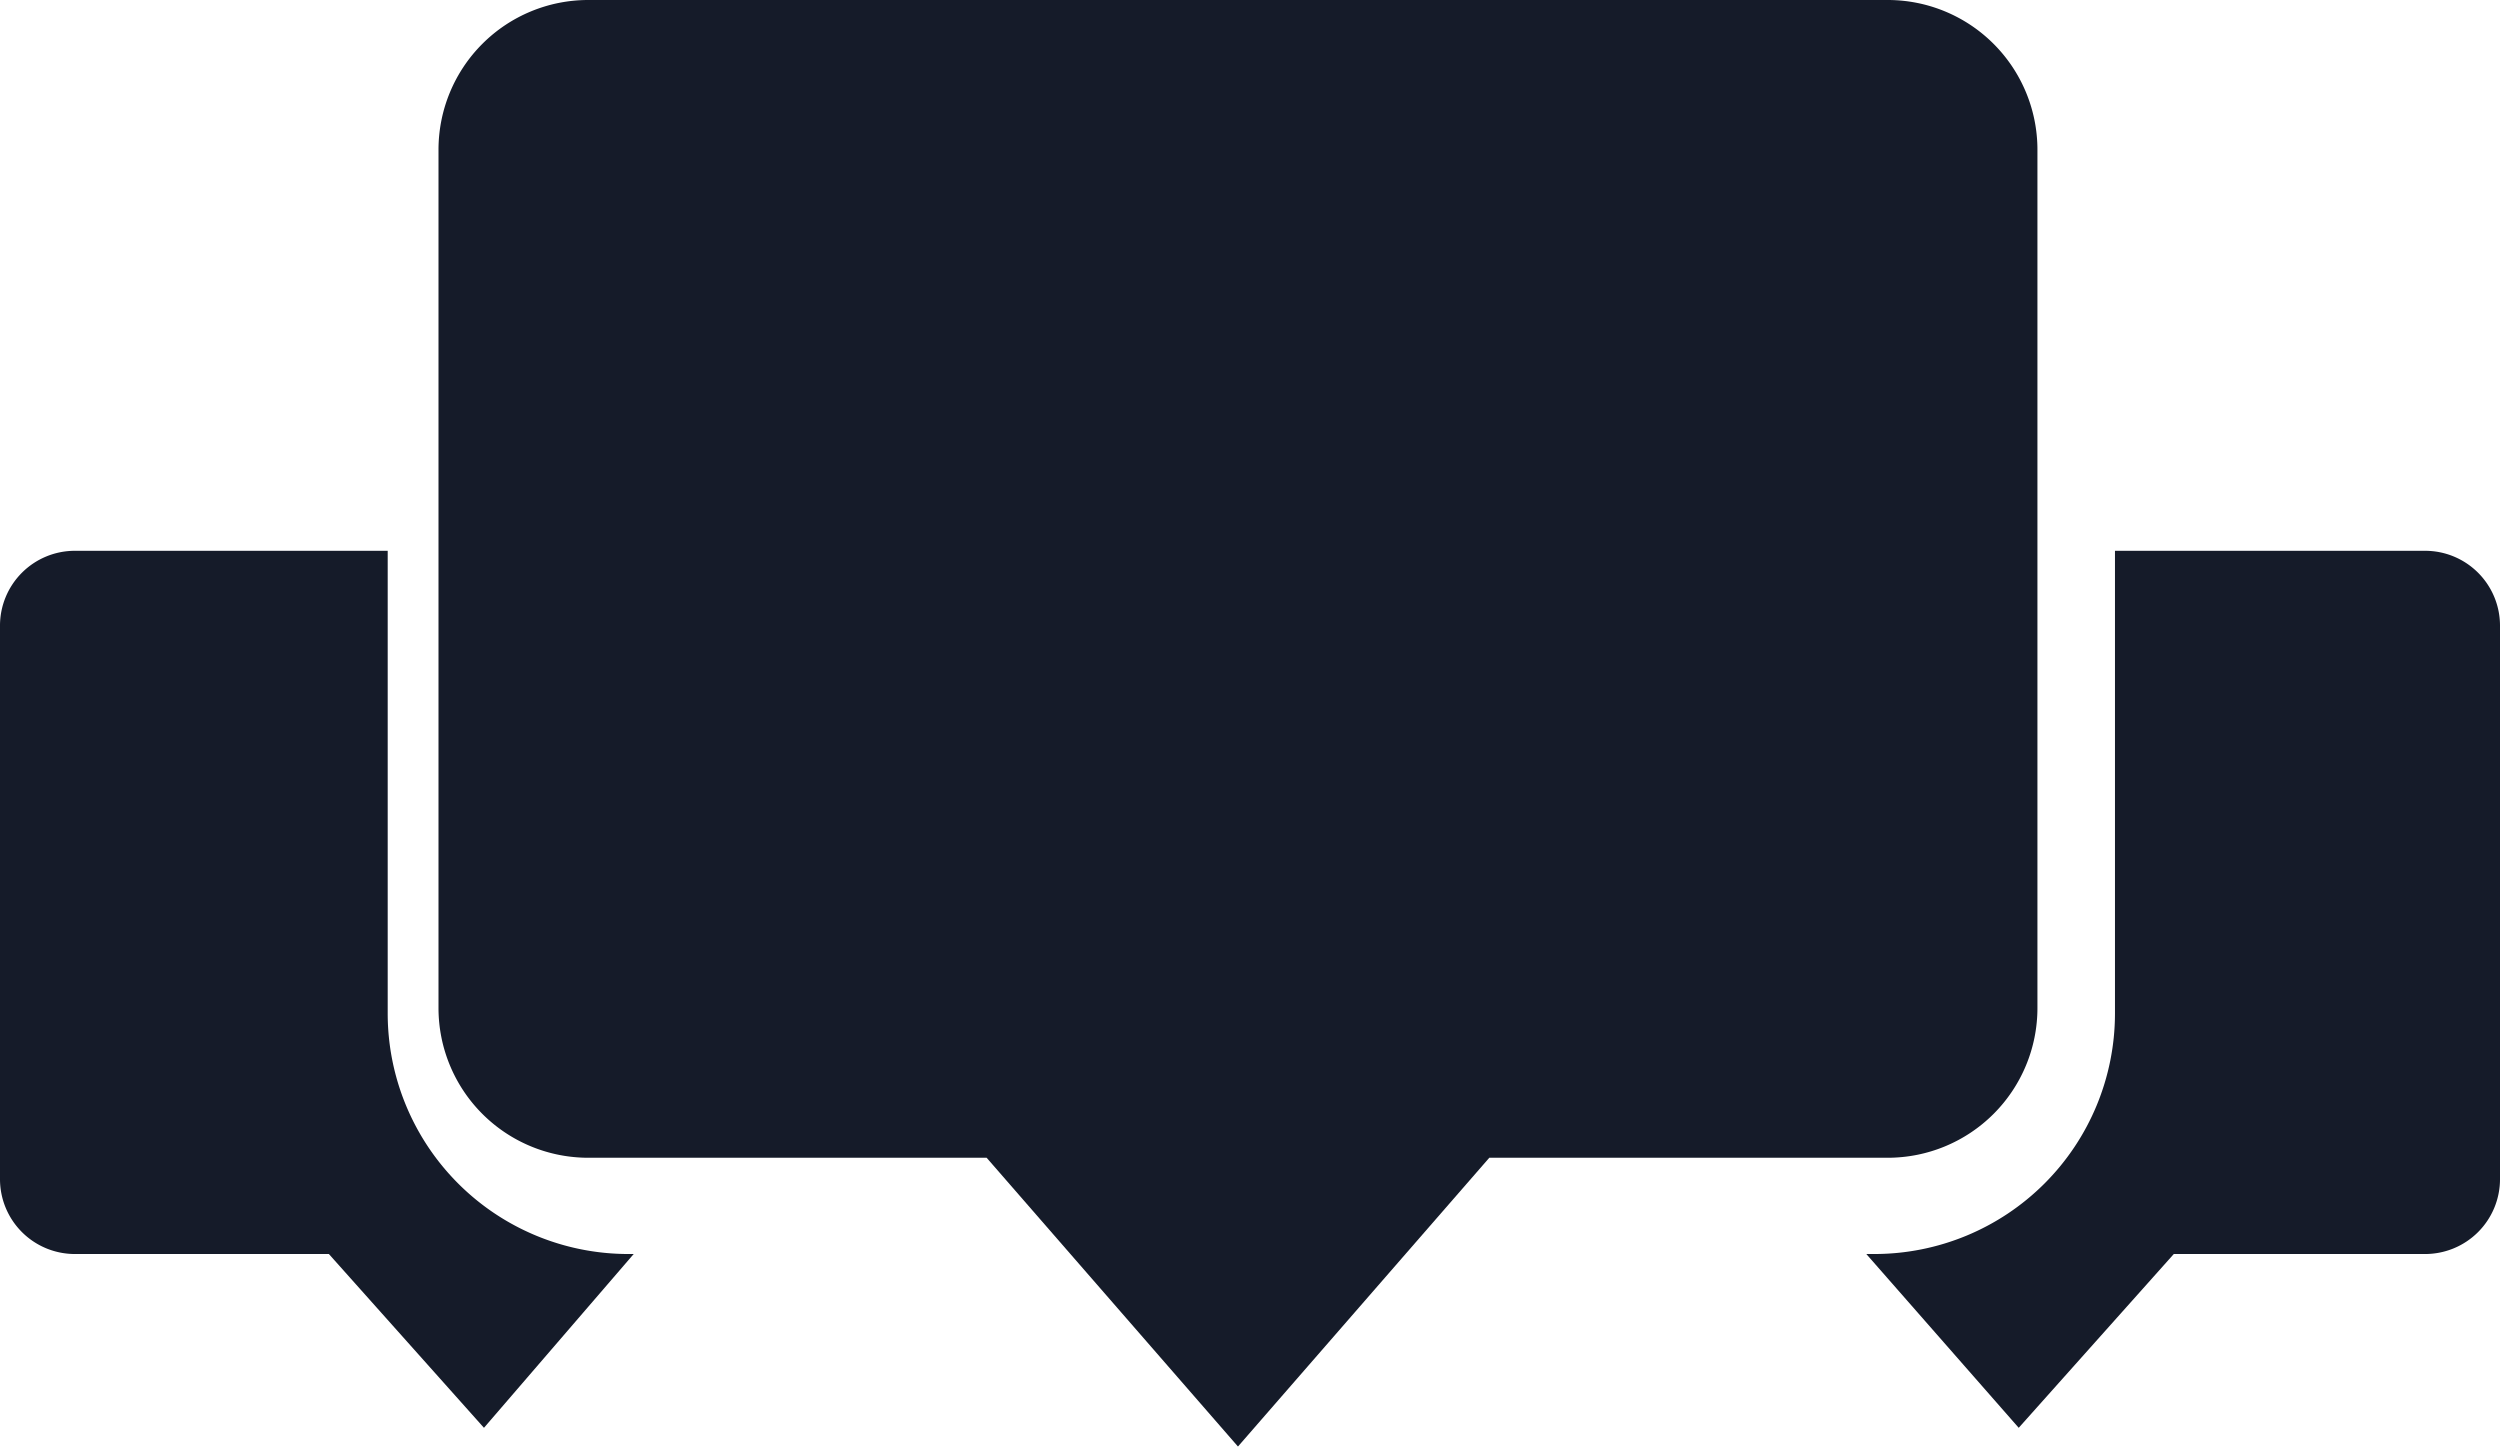 <svg id="Layer_1" data-name="Layer 1" xmlns="http://www.w3.org/2000/svg" viewBox="0 0 93.5 54.1">
  <defs>
    <style>
      .cls-1 {
        fill: #151B29;
      }
    </style>
  </defs>
  <title>icon-consult</title>
  <g>
    <g>
      <path class="cls-1" d="M14.5,37.9V20.6H2.8A2.8,2.8,0,0,0,0,23.4V44.1a2.8,2.8,0,0,0,2.8,2.8h9.5l5.8,6.5,5.6-6.5h-.2A9,9,0,0,1,14.5,37.9Z"/>
      <path class="cls-1" d="M90.7,20.6H79.1V37.9a9,9,0,0,1-9,9h-.3l5.7,6.5,5.8-6.5h9.4a2.8,2.8,0,0,0,2.8-2.8V23.4A2.8,2.8,0,0,0,90.7,20.6Z"/>
    </g>
    <path class="cls-1" d="M70.6,0H22a5.6,5.6,0,0,0-5.6,5.6V37.7A5.6,5.6,0,0,0,22,43.3H36.9l9.4,10.8,9.4-10.8H70.6a5.6,5.6,0,0,0,5.6-5.6V5.6A5.6,5.6,0,0,0,70.6,0Z"/>
  </g>
</svg>
